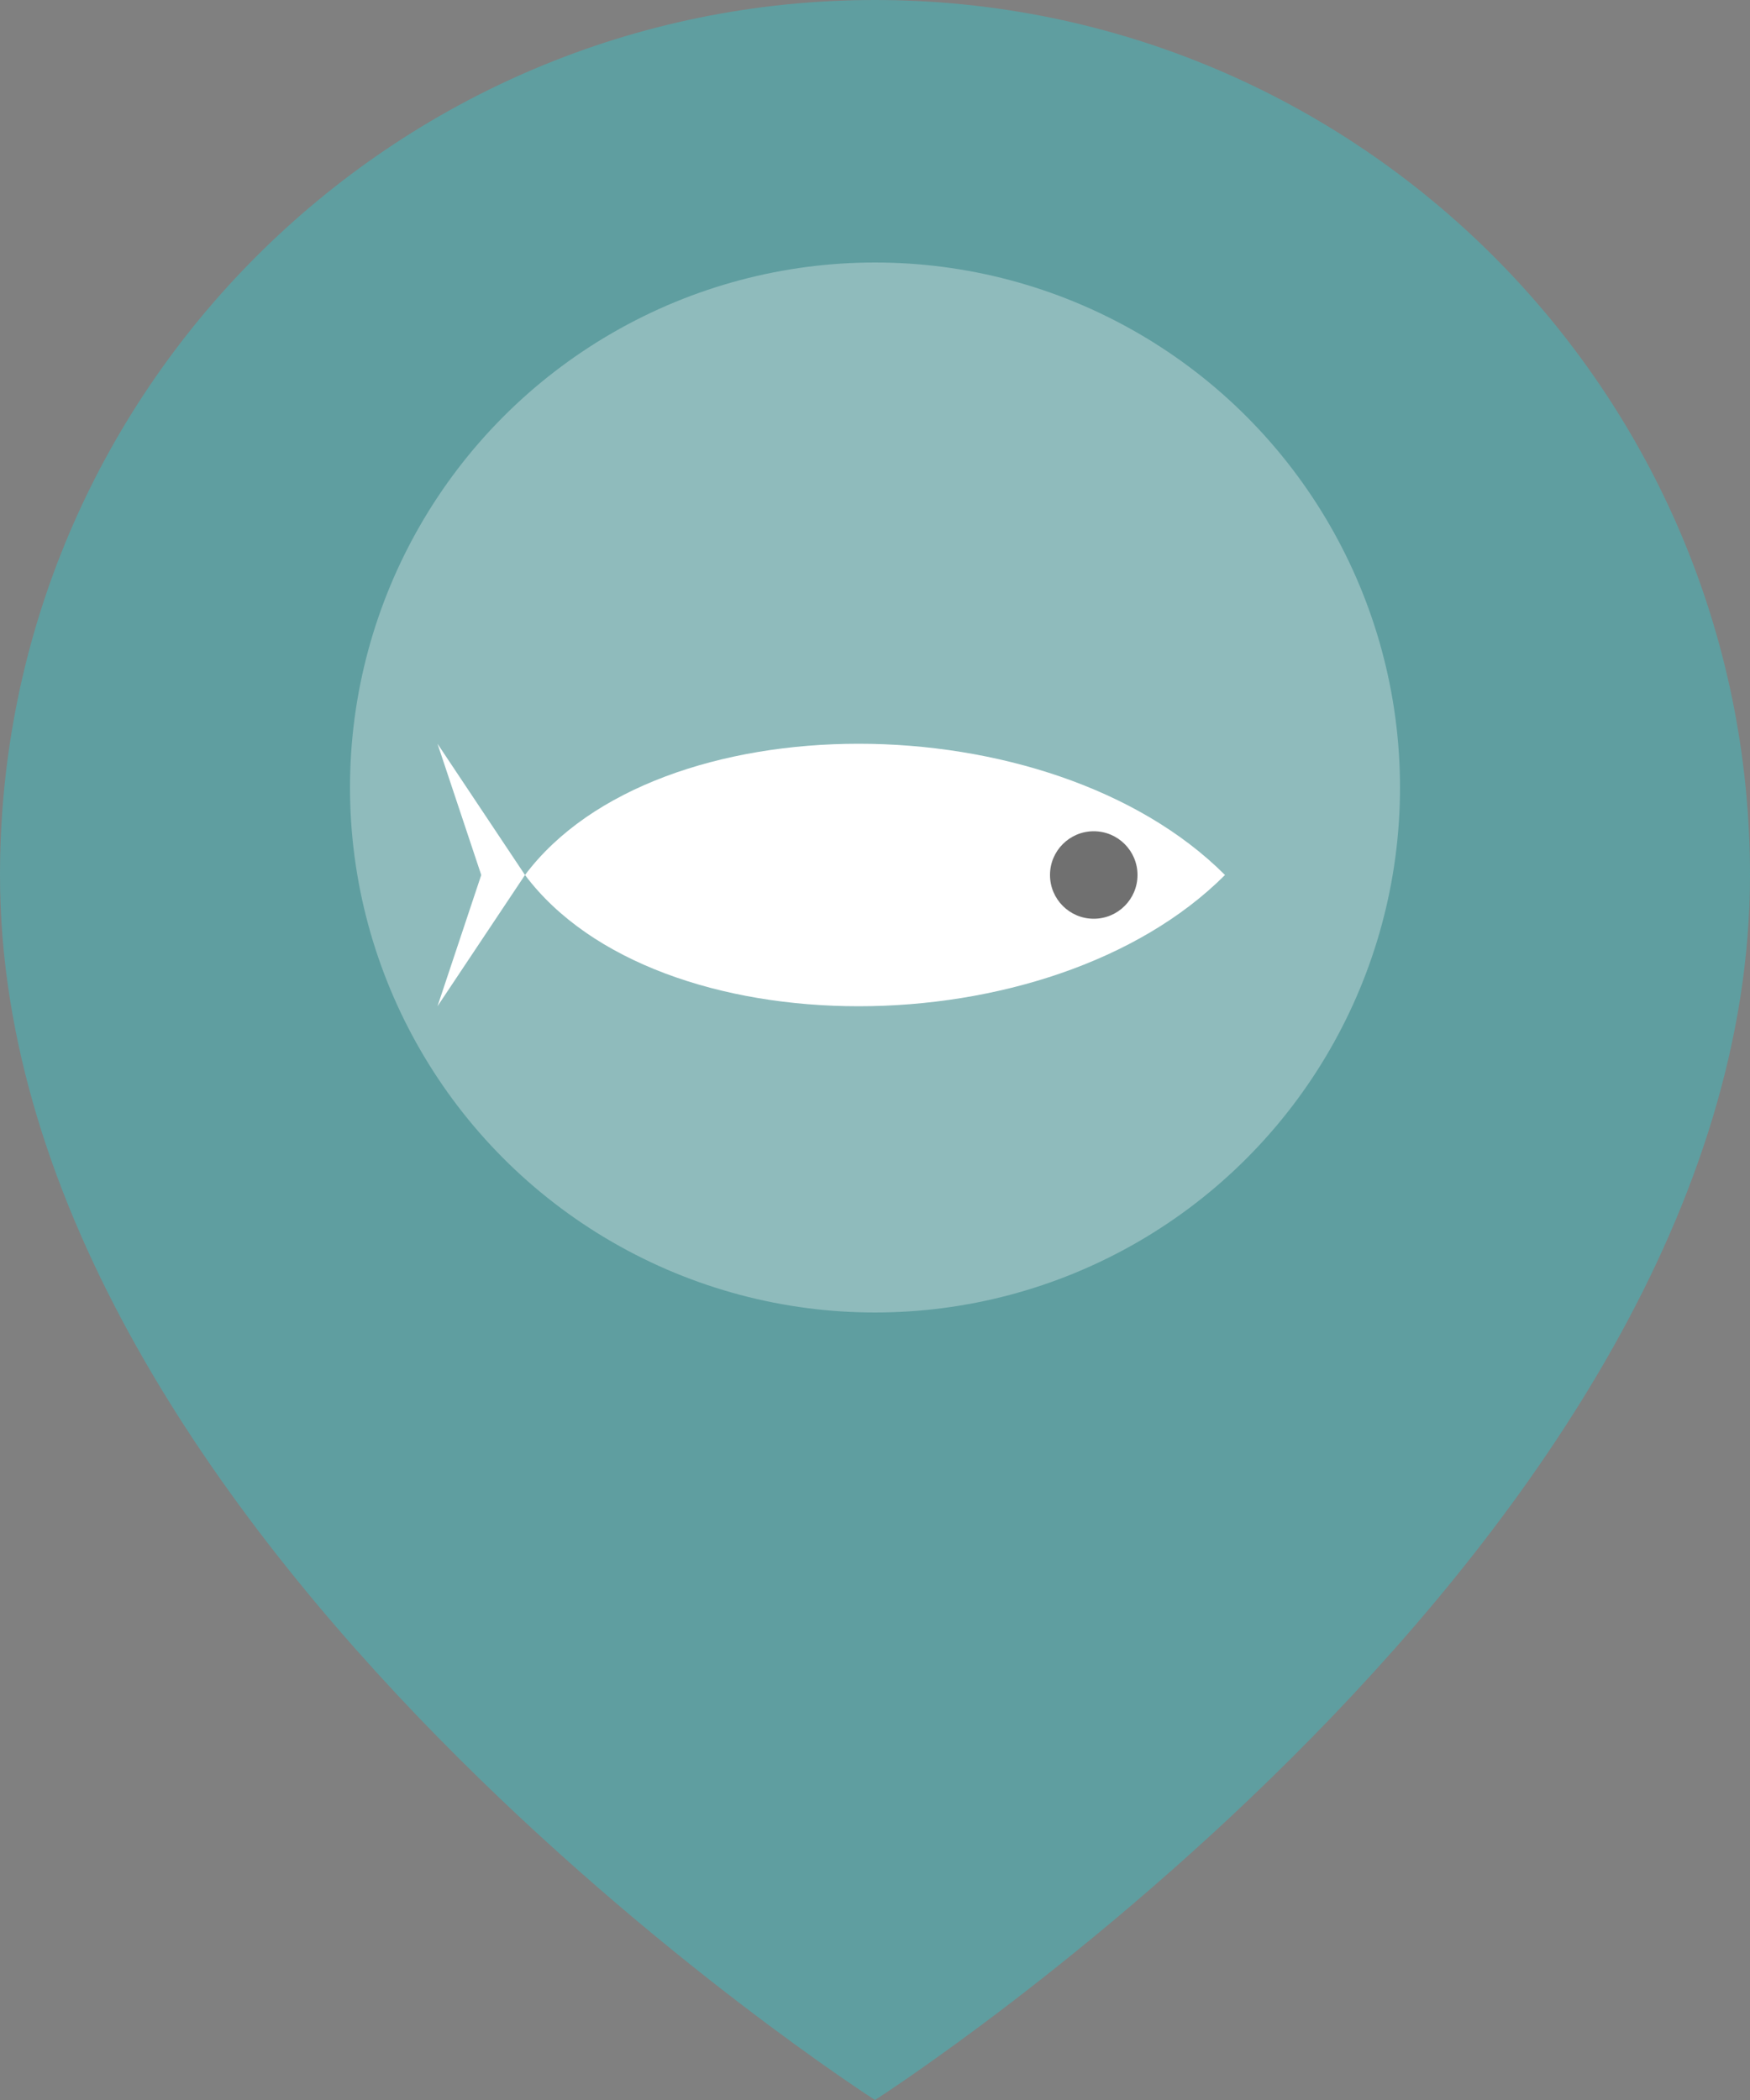 <svg viewBox="0 0 100 120" xmlns="http://www.w3.org/2000/svg">
  <rect x="0" y="0" width="100" height="120" fill="#808080" stroke="none"/>
  <!-- Map Pin Body -->
  <path d="M50 0 C22.4 0 0 22.4 0 50 C0 88 50 120 50 120 C50 120 100 88 100 50 C100 22.4 77.6 0 50 0 Z" fill="#5F9EA0" />
  
  <!-- Fish Icon -->
  <g transform="translate(25, 30) scale(0.5)">
    <!-- Fish Body -->
    <path d="M90,40 C70,20 25,20 10,40 C25,60 70,60 90,40 Z" fill="white" />
    
    <!-- Fish Eye -->
    <circle cx="75" cy="40" r="5" fill="#333" />
    
    <!-- Fish Tail -->
    <path d="M10,40 L0,25 L5,40 L0,55 Z" fill="white" />
    
    <!-- Fish Fin -->
    <path d="M50,25 C45,33 55,33 50,25 Z" fill="white" />
  </g>
  
  <!-- White Circle Inside Pin -->
  <circle cx="50" cy="45" r="30" fill="#ffffff" opacity="0.3" />
</svg>